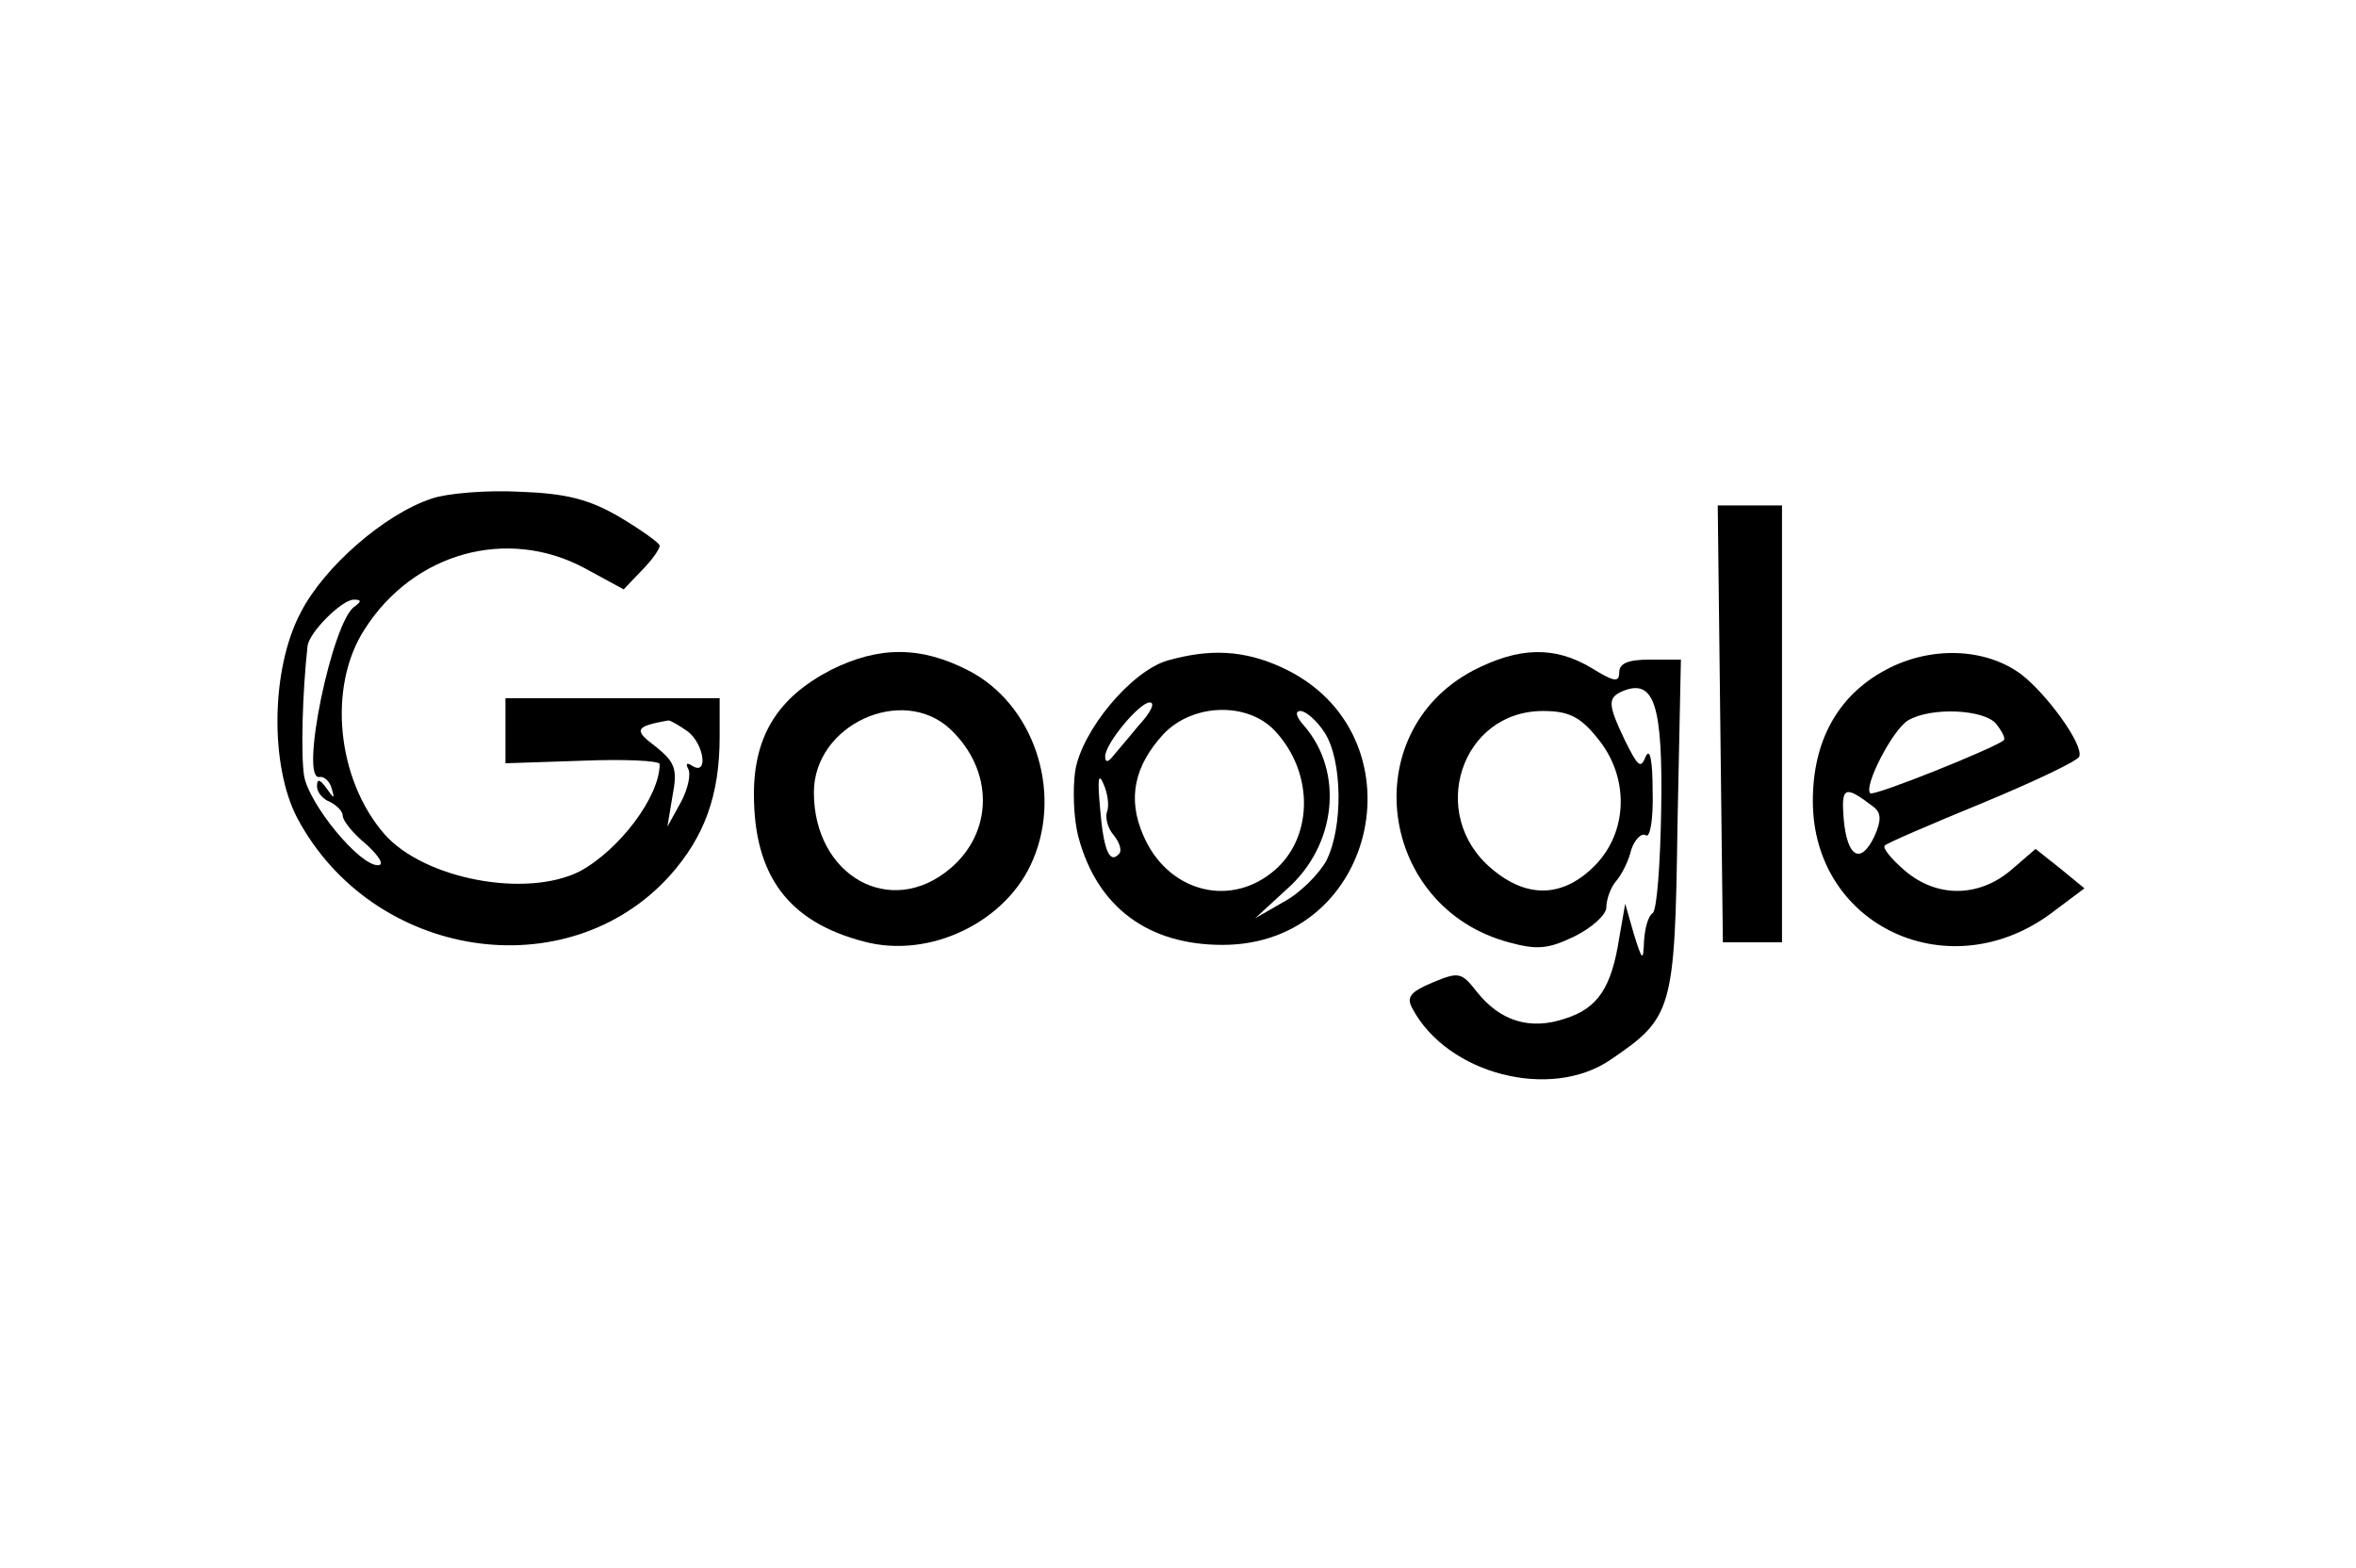 <?xml version="1.0" standalone="no"?>
<!DOCTYPE svg PUBLIC "-//W3C//DTD SVG 20010904//EN"
 "http://www.w3.org/TR/2001/REC-SVG-20010904/DTD/svg10.dtd">
<svg version="1.0" xmlns="http://www.w3.org/2000/svg"
 width="275pt" height="183pt" viewBox="0 0 275 183"
 preserveAspectRatio="xMidYMid meet">
<g transform="translate(0,183) scale(0.1,-0.1)"
fill="#000000" stroke="none">
<path d="M504 1248 c-55 -18 -126 -80 -153 -133 -35 -66 -36 -179 -4 -240 88
-165 315 -200 435 -67 40 45 58 93 58 162 l0 45 -125 0 -125 0 0 -38 0 -38 90
3 c50 2 90 0 90 -4 0 -38 -47 -100 -93 -125 -63 -32 -182 -9 -228 43 -56 64
-67 173 -23 240 57 89 166 119 256 71 l46 -25 21 22 c12 12 21 25 21 29 0 3
-21 18 -46 33 -36 21 -62 28 -118 30 -39 2 -85 -2 -102 -8z m-90 -126 c-26
-16 -65 -204 -41 -199 5 1 12 -5 14 -13 4 -13 3 -13 -6 0 -8 11 -11 11 -11 2
0 -7 7 -15 15 -18 8 -4 15 -11 15 -16 0 -6 12 -21 28 -34 15 -14 21 -24 13
-24 -22 0 -80 71 -86 104 -4 25 -2 98 4 152 2 16 40 54 54 54 9 0 9 -2 1 -8z
m389 -146 c19 -15 24 -52 5 -40 -6 4 -8 3 -5 -3 4 -6 0 -24 -8 -39 l-16 -29 6
36 c6 31 3 39 -19 57 -27 20 -25 24 14 31 3 0 13 -6 23 -13z"/>
<path d="M2008 985 l3 -255 34 0 35 0 0 255 0 255 -37 0 -38 0 3 -255z"/>
<path d="M970 1048 c-62 -32 -90 -77 -90 -145 0 -95 40 -149 128 -172 77 -21
168 23 198 96 34 81 0 181 -75 220 -56 29 -105 29 -161 1z m139 -69 c51 -48
51 -120 0 -163 -70 -59 -159 -8 -159 89 0 79 103 126 159 74z"/>
<path d="M1363 1059 c-42 -12 -100 -81 -108 -129 -3 -21 -2 -56 4 -78 22 -81
81 -125 168 -125 183 0 235 248 69 324 -44 20 -83 22 -133 8z m-34 -76 c-13
-16 -27 -32 -31 -37 -5 -6 -8 -6 -8 1 0 15 40 63 52 63 7 0 1 -12 -13 -27z
m159 -6 c47 -50 45 -128 -4 -166 -52 -41 -123 -20 -150 45 -18 42 -10 80 24
117 34 36 98 38 130 4z m58 -2 c21 -32 22 -111 2 -150 -9 -16 -31 -38 -50 -48
l-33 -19 37 34 c58 51 67 137 20 191 -9 10 -11 17 -4 17 6 0 19 -11 28 -25z
m-254 -93 c-2 -7 1 -19 8 -27 7 -9 10 -18 6 -22 -11 -12 -18 5 -22 54 -3 33
-2 42 4 28 5 -11 7 -26 4 -33z"/>
<path d="M1719 1047 c-137 -73 -110 -276 42 -317 33 -9 46 -8 77 7 20 10 37
25 37 34 0 9 5 23 11 30 7 8 15 24 18 37 4 12 12 20 17 17 5 -4 9 19 8 52 0
34 -3 51 -8 40 -6 -15 -9 -12 -24 18 -21 44 -21 51 -1 59 35 13 45 -18 43
-139 -1 -63 -5 -118 -10 -121 -5 -3 -9 -17 -10 -32 -1 -25 -2 -24 -12 8 l-10
35 -7 -40 c-9 -58 -25 -82 -63 -94 -41 -14 -76 -3 -103 31 -18 23 -21 24 -52
11 -26 -11 -31 -17 -23 -31 41 -76 161 -107 231 -59 72 49 75 57 78 273 l4
194 -36 0 c-25 0 -36 -4 -36 -15 0 -12 -6 -11 -32 5 -43 26 -85 25 -139 -3z
m145 -78 c38 -45 37 -110 -3 -150 -37 -37 -79 -38 -120 -3 -75 63 -36 184 60
184 29 0 43 -6 63 -31z"/>
<path d="M2201 1048 c-56 -30 -85 -83 -85 -153 0 -147 161 -221 281 -129 l36
27 -28 23 -29 23 -29 -25 c-38 -32 -87 -32 -124 0 -15 13 -26 26 -23 29 3 3
54 25 115 50 60 25 111 49 112 54 5 14 -38 73 -68 96 -42 31 -106 33 -158 5z
m129 -63 c7 -9 11 -17 9 -19 -10 -9 -152 -66 -156 -62 -8 8 26 74 44 85 27 16
89 13 103 -4z m-143 -97 c9 -7 9 -16 1 -34 -16 -34 -32 -25 -36 20 -3 38 1 40
35 14z"/>
</g>
</svg>
